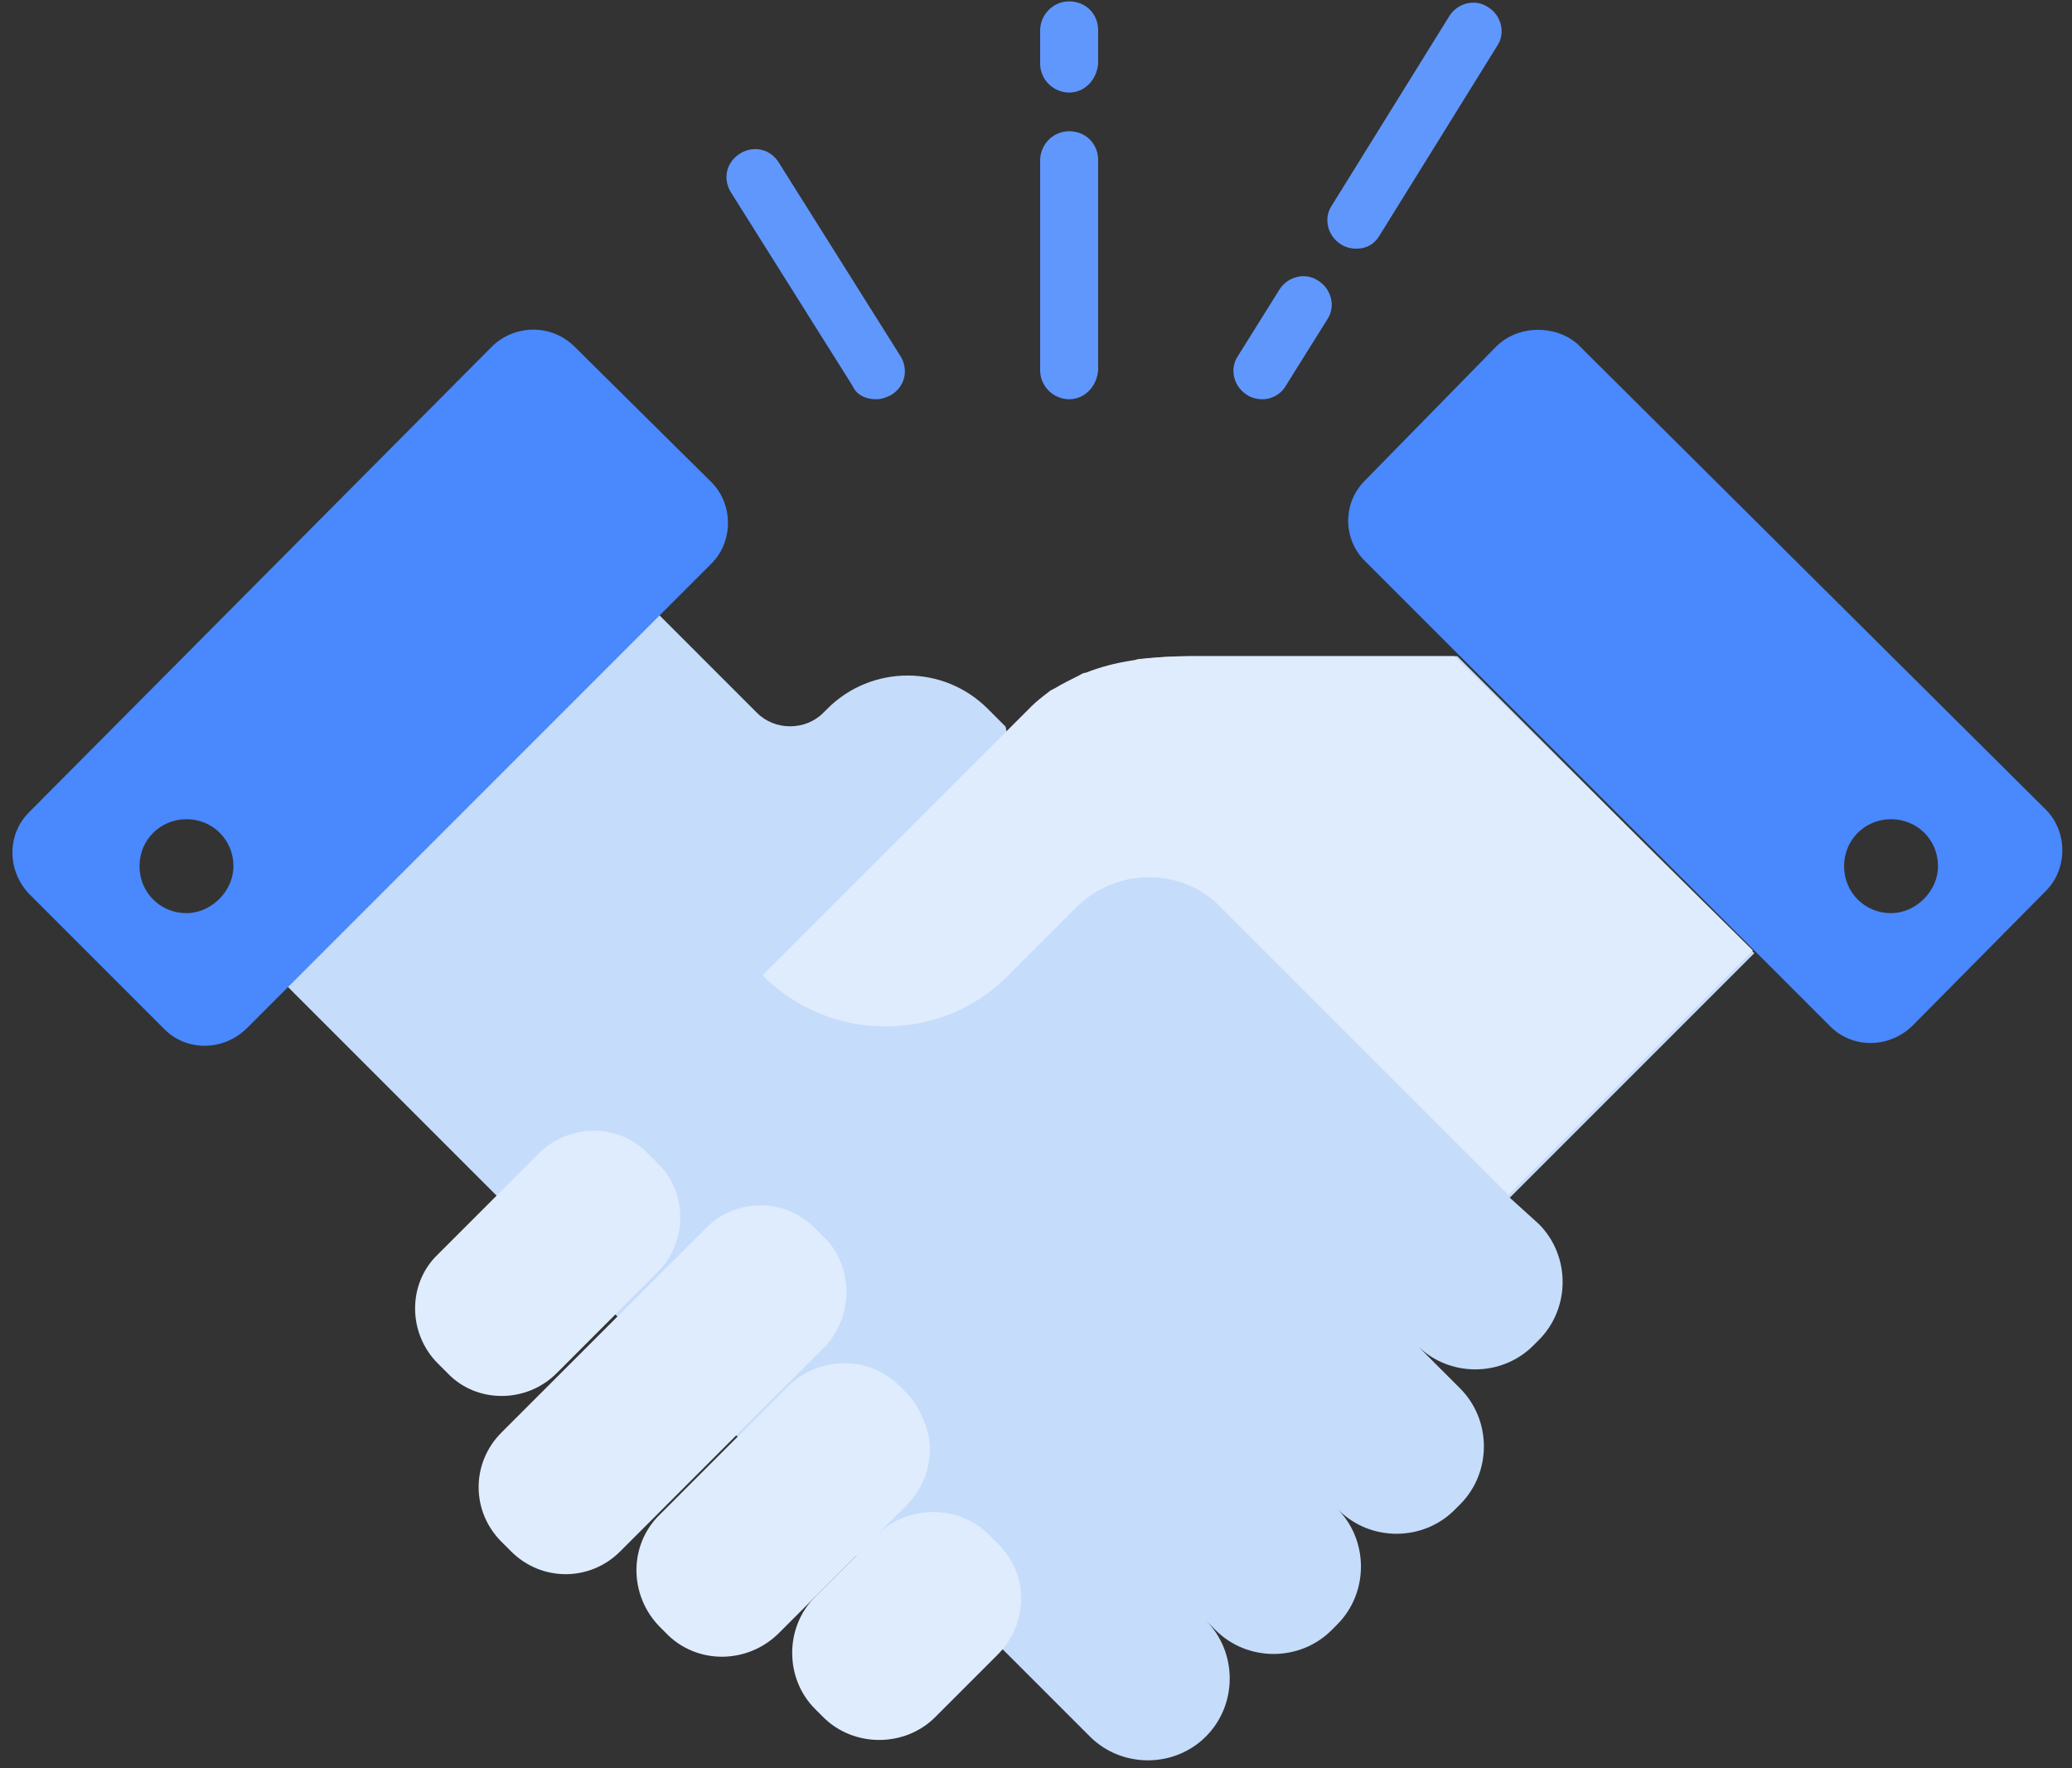 <?xml version="1.0" encoding="UTF-8"?>
<svg width="150px" height="128px" viewBox="0 0 150 128" version="1.1" xmlns="http://www.w3.org/2000/svg" xmlns:xlink="http://www.w3.org/1999/xlink">
    <rect x="0" y="0" width="150" height="128" fill="#333333" stroke="none"/>
    <!-- Generator: Sketch 51.2 (57519) - http://www.bohemiancoding.com/sketch -->
    <title>Partnership</title>
    <desc>Created with Sketch.</desc>
    <defs></defs>
    <g id="Page-1" stroke="none" stroke-width="1" fill="none" fill-rule="evenodd">
        <g id="Partnership" fill-rule="nonzero">
            <path d="M89.6,47.3 C89.3,47.3 88.9,47.3 88.5,47.3" id="Shape" fill="#FFFFFF"></path>
            <path d="M111.4,88.6 C113.7,90.9 113.7,94.7 111.4,97 L111,97.4 C108.7,99.7 104.9,99.7 102.6,97.4 L105.7,100.5 C108,102.8 108,106.6 105.7,108.9 L105.3,109.3 C103,111.6 99.2,111.6 96.9,109.3 L96.8,109.2 C99.1,111.5 99.1,115.3 96.8,117.6 L96.4,118 C94.1,120.3 90.3,120.3 88,118 L87.3,117.3 C89.6,119.6 89.6,123.4 87.3,125.7 C85,128 81.2,128 78.9,125.7 L72.6,119.4 L69.3,119.9 L20.8,71.4 L47.7,44.5 L54.8,51.6 C56.1,52.9 58.3,52.9 59.6,51.6 L59.9,51.3 C63.1,48.1 68.3,48.1 71.5,51.3 L72.8,52.6 L72.9,53.1 L74.6,51.4 C74.7,51.3 74.8,51.2 74.9,51.1 C75.2,50.8 75.7,50.4 76.1,50.1 C76.2,50 76.4,49.9 76.6,49.8 C77.1,49.5 77.7,49.2 78.3,48.9 C78.5,48.8 78.6,48.7 78.8,48.7 C79.8,48.3 80.9,48 82.2,47.8 C82.4,47.8 82.5,47.7 82.7,47.7 C83.7,47.6 84.9,47.5 86.2,47.5 L105.5,47.5 L127,69 L109.3,86.7 L111.4,88.6 Z" id="Shape" fill="#C5DCFA"></path>
            <path d="M126.9,68.8 L109.2,86.5 L88.3,65.6 C85.5,62.8 80.9,62.8 78,65.6 L74.3,69.3 L72.9,70.7 C70.5,73.1 67.3,74.3 64.1,74.3 C60.9,74.3 57.7,73.1 55.2,70.6 L72.7,53.1 L74.4,51.4 C74.5,51.3 74.6,51.2 74.7,51.1 C75,50.8 75.5,50.4 75.9,50.1 C76,50 76.2,49.9 76.4,49.8 C76.9,49.5 77.5,49.2 78.1,48.9 C78.3,48.8 78.4,48.7 78.6,48.7 C79.6,48.3 80.7,48 82,47.8 C82.2,47.8 82.3,47.7 82.5,47.7 C83.5,47.6 84.7,47.5 86,47.5 L105.3,47.5 L126.9,68.8 Z" id="Shape" fill="#DFECFD"></path>
            <g id="Group" transform="translate(30, 81)" fill="#DFECFD">
                <path d="M17.6,11.1 L10.3,18.4 C8.1,20.6 4.5,20.6 2.4,18.4 L1.7,17.7 C-0.5,15.5 -0.5,11.9 1.7,9.8 L9,2.5 C11.2,0.3 14.8,0.3 16.9,2.5 L17.6,3.2 C19.8,5.3 19.8,8.9 17.6,11.1 Z" id="Shape"></path>
                <path d="M29.7,16.5 L14.9,31.3 C12.7,33.5 9.2,33.5 7,31.3 L6.3,30.6 C4.1,28.4 4.1,24.9 6.3,22.7 L21.1,7.9 C23.3,5.7 26.8,5.7 29,7.9 L29.7,8.6 C31.8,10.7 31.8,14.3 29.7,16.5 Z" id="Shape"></path>
                <path d="M37.2,22.8 C37.6,24.6 37,26.6 35.6,28 L26.4,37.2 C24.1,39.5 20.4,39.5 18.2,37.2 L17.8,36.8 C15.5,34.5 15.5,30.8 17.8,28.6 L27,19.4 C29.3,17.1 33,17.1 35.2,19.4 L35.6,19.8 C36.4,20.6 36.9,21.7 37.2,22.8" id="Shape"></path>
                <path d="M42.2,38.8 L37.7,43.3 C35.5,45.5 31.8,45.5 29.6,43.3 L29,42.7 C26.8,40.5 26.8,36.8 29,34.6 L33.5,30.1 C35.7,27.9 39.4,27.9 41.6,30.1 L42.2,30.7 C44.5,32.9 44.5,36.5 42.2,38.8 Z" id="Shape"></path>
            </g>
            <path d="M35.6,25.1 L2.1,58.8 C0.5,60.4 0.5,63 2.1,64.7 L9.6,72.2 L11.9,74.5 C13.5,76.1 16.1,76.1 17.8,74.5 L51.5,40.8 C53.1,39.2 53.1,36.5 51.5,34.9 L41.6,25.1 C39.9,23.4 37.2,23.5 35.6,25.1 Z M13.5,66.1 C11.6,66.1 10.1,64.6 10.1,62.7 C10.1,60.8 11.6,59.3 13.5,59.3 C15.4,59.3 16.9,60.8 16.9,62.7 C16.9,64.5 15.3,66.1 13.5,66.1 Z" id="Shape" fill="#4988FD"></path>
            <path d="M108.3,25.1 L98.8,34.8 C97.2,36.4 97.2,39 98.8,40.6 L132.5,74.3 C134.1,75.9 136.7,75.9 138.4,74.3 L148.1,64.5 C149.7,62.9 149.7,60.2 148.1,58.6 L114.2,24.9 C112.6,23.5 109.9,23.5 108.3,25.1 Z M136.9,66.1 C135,66.1 133.5,64.6 133.5,62.7 C133.5,60.8 135,59.3 136.9,59.3 C138.8,59.3 140.3,60.8 140.3,62.7 C140.3,64.5 138.7,66.1 136.9,66.1 Z" id="Shape" fill="#4988FD"></path>
            <path d="M77.4,6.7 C76.3,6.7 75.3,5.8 75.3,4.6 L75.3,2.2 C75.3,1.1 76.2,0.1 77.4,0.1 C78.6,0.1 79.5,1 79.5,2.2 L79.5,4.6 C79.4,5.8 78.5,6.7 77.4,6.7 Z" id="Shape" fill="#6097FD"></path>
            <path d="M77.4,28.9 C76.3,28.9 75.3,28 75.3,26.8 L75.3,11.6 C75.3,10.5 76.2,9.5 77.4,9.5 C78.6,9.5 79.5,10.4 79.5,11.6 L79.5,26.8 C79.4,28 78.5,28.9 77.4,28.9 Z" id="Shape" fill="#6097FD"></path>
            <path d="M98.2,18 C97.8,18 97.4,17.9 97.1,17.7 C96.1,17.1 95.8,15.8 96.4,14.9 L104.9,1.2 C105.5,0.2 106.8,-0.1 107.7,0.5 C108.7,1.1 109,2.4 108.4,3.3 L99.9,17 C99.5,17.7 98.9,18 98.2,18 Z" id="Shape" fill="#6097FD"></path>
            <path d="M91.4,28.9 C91,28.9 90.6,28.8 90.3,28.6 C89.3,28 89,26.7 89.6,25.8 L92.6,21 C93.2,20 94.5,19.7 95.4,20.3 C96.4,20.9 96.7,22.2 96.1,23.1 L93.1,27.9 C92.7,28.6 92,28.9 91.4,28.9 Z" id="Shape" fill="#6097FD"></path>
            <path d="M63.4,28.9 C62.7,28.9 62,28.6 61.7,27.9 L52.9,13.9 C52.3,12.9 52.6,11.7 53.6,11.1 C54.6,10.5 55.8,10.8 56.4,11.8 L65.2,25.8 C65.8,26.8 65.5,28 64.5,28.6 C64.1,28.8 63.8,28.9 63.4,28.9 Z" id="Shape" fill="#6097FD"></path>
        </g>
    </g>
</svg>